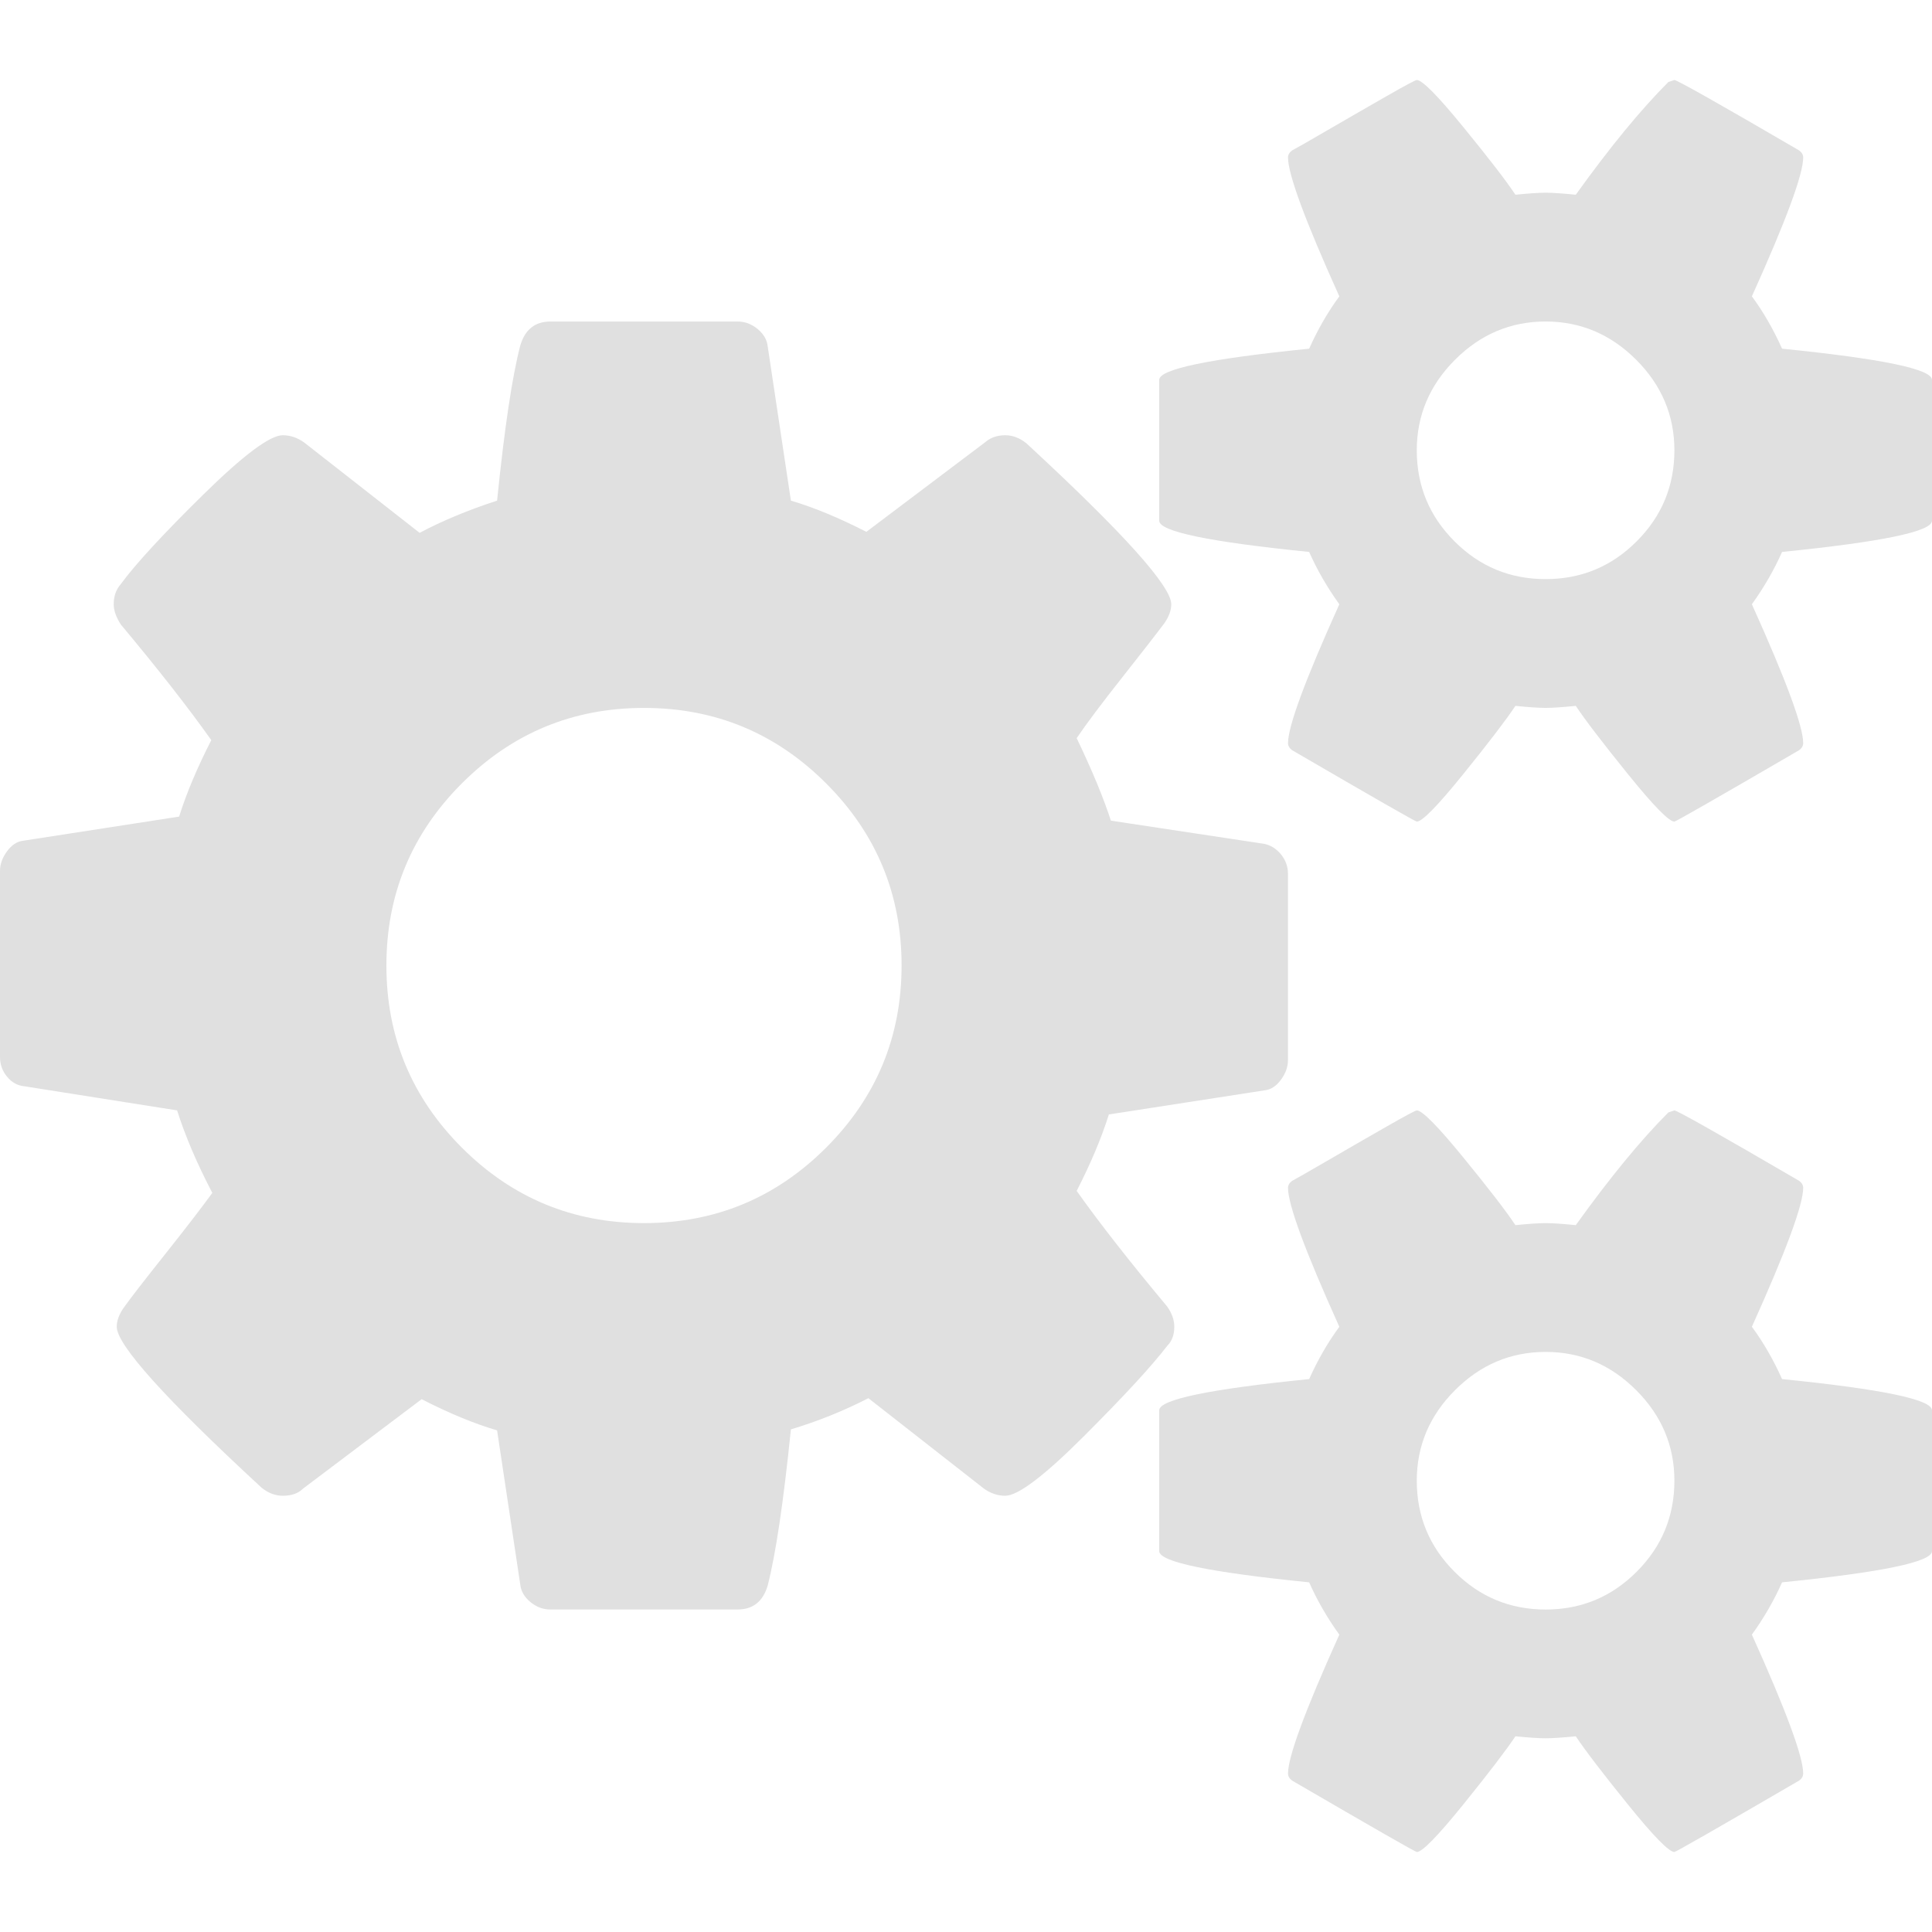 <svg width="372" height="372" viewBox="0 0 372 372" fill="none" xmlns="http://www.w3.org/2000/svg">
<path d="M226.106 255.458C226.106 254.167 225.653 252.875 224.75 251.584C217.516 242.927 211.705 235.5 207.311 229.304C210.024 224.009 212.091 219.1 213.508 214.583L243.54 209.933C244.706 209.801 245.74 209.125 246.643 207.901C247.546 206.669 247.994 205.412 247.994 204.12V168.274C247.994 166.855 247.546 165.595 246.643 164.499C245.74 163.403 244.641 162.722 243.349 162.468L213.897 158.011C212.474 153.618 210.28 148.32 207.309 142.123C209.244 139.279 212.154 135.403 216.03 130.497C219.904 125.588 222.621 122.102 224.167 120.035C225.073 118.743 225.523 117.515 225.523 116.354C225.523 112.866 216.222 102.533 197.627 85.353C196.337 84.321 194.98 83.805 193.554 83.805C192.008 83.805 190.716 84.252 189.678 85.16L166.815 102.404C161.521 99.692 156.677 97.691 152.285 96.395L147.828 66.753C147.701 65.462 147.055 64.33 145.892 63.362C144.729 62.394 143.438 61.908 142.015 61.908H105.981C103.01 61.908 101.073 63.458 100.169 66.558C98.618 72.5 97.133 82.448 95.712 96.395C90.159 98.203 85.186 100.27 80.795 102.595L58.515 85.159C57.223 84.253 55.867 83.804 54.446 83.804C51.988 83.804 46.887 87.614 39.138 95.236C31.387 102.856 26.089 108.603 23.25 112.479C22.344 113.514 21.894 114.805 21.894 116.355C21.894 117.516 22.343 118.808 23.25 120.229C30.482 128.885 36.293 136.312 40.686 142.509C37.974 147.808 35.908 152.714 34.489 157.234L4.456 161.881C3.293 162.01 2.26 162.687 1.355 163.912C0.452 165.142 0 166.399 0 167.69V203.534C0 204.956 0.452 206.214 1.355 207.31C2.26 208.411 3.357 209.024 4.651 209.152L34.101 213.802C35.651 218.708 37.913 224.006 40.883 229.689C38.816 232.533 35.782 236.474 31.778 241.509C27.77 246.549 25.124 249.972 23.833 251.779C22.929 253.07 22.477 254.301 22.477 255.457C22.477 258.95 31.778 269.28 50.377 286.461C51.669 287.492 53.023 288.005 54.446 288.005C56.125 288.005 57.417 287.557 58.32 286.651L81.182 269.41C86.476 272.123 91.32 274.122 95.713 275.414L100.17 305.059C100.297 306.35 100.945 307.483 102.106 308.449C103.268 309.418 104.56 309.901 105.981 309.901H142.016C144.988 309.901 146.924 308.352 147.829 305.252C149.379 299.179 150.863 289.17 152.286 275.219C157.45 273.675 162.423 271.666 167.203 269.216L189.484 286.651C190.775 287.557 192.131 288.005 193.553 288.005C196.008 288.005 201.08 284.164 208.764 276.475C216.446 268.795 221.777 263.01 224.749 259.136C225.653 258.235 226.106 257.009 226.106 255.458ZM159.066 220.976C149.381 230.66 137.69 235.504 124 235.504C110.306 235.504 98.616 230.659 88.93 220.976C79.244 211.287 74.4 199.596 74.4 185.905C74.4 172.215 79.244 160.524 88.93 150.837C98.616 141.15 110.307 136.307 124 136.307C137.69 136.307 149.381 141.149 159.066 150.837C168.755 160.524 173.598 172.215 173.598 185.905C173.598 199.596 168.756 211.287 159.066 220.976Z" fill="#E0E0E0"/>
<path d="M343.129 265.537C341.452 261.793 339.512 258.435 337.319 255.462C343.907 240.864 347.198 231.951 347.198 228.723C347.198 228.212 346.945 227.757 346.424 227.369C330.92 218.329 322.915 213.807 322.398 213.807L321.237 214.197C315.941 219.495 309.997 226.726 303.412 235.897C300.83 235.64 298.895 235.507 297.604 235.507C296.308 235.507 294.373 235.64 291.789 235.897C289.987 233.182 286.624 228.821 281.717 222.818C276.81 216.815 273.837 213.808 272.804 213.808C272.546 213.808 270.609 214.841 266.99 216.912C263.375 218.98 259.564 221.171 255.56 223.501C251.552 225.831 249.297 227.117 248.779 227.377C248.259 227.762 248.003 228.218 248.003 228.729C248.003 231.962 251.296 240.868 257.883 255.468C255.691 258.441 253.751 261.798 252.072 265.54C232.825 267.474 223.201 269.479 223.201 271.545V298.668C223.201 300.736 232.825 302.737 252.072 304.674C253.619 308.163 255.558 311.521 257.883 314.744C251.296 329.343 248.003 338.256 248.003 341.483C248.003 341.999 248.259 342.454 248.779 342.84C264.534 352.011 272.546 356.595 272.804 356.595C273.836 356.595 276.809 353.56 281.717 347.489C286.624 341.417 289.982 337.029 291.789 334.317C294.371 334.57 296.308 334.7 297.604 334.7C298.894 334.7 300.83 334.57 303.412 334.317C305.216 337.029 308.577 341.417 313.484 347.489C318.391 353.56 321.361 356.595 322.398 356.595C322.656 356.595 330.668 352.009 346.424 342.84C346.945 342.454 347.198 342.002 347.198 341.483C347.198 338.255 343.903 329.342 337.319 314.744C339.643 311.521 341.58 308.163 343.129 304.674C362.376 302.737 372 300.736 372 298.668V271.545C372 269.478 362.376 267.474 343.129 265.537ZM315.13 302.638C310.293 307.483 304.446 309.91 297.599 309.91C290.75 309.91 284.905 307.483 280.065 302.638C275.221 297.794 272.796 291.951 272.796 285.105C272.796 278.391 275.253 272.574 280.162 267.669C285.069 262.762 290.883 260.307 297.598 260.307C304.313 260.307 310.13 262.759 315.039 267.669C319.944 272.574 322.401 278.391 322.401 285.105C322.397 291.951 319.977 297.794 315.13 302.638Z" fill="#E0E0E0"/>
<path d="M343.129 67.136C341.452 63.391 339.512 60.033 337.319 57.06C343.907 42.466 347.198 33.553 347.198 30.324C347.198 29.81 346.945 29.356 346.424 28.968C330.92 19.926 322.915 15.406 322.398 15.406L321.237 15.793C315.941 21.091 309.997 28.323 303.412 37.493C300.83 37.236 298.895 37.106 297.604 37.106C296.308 37.106 294.373 37.236 291.789 37.493C289.987 34.781 286.624 30.422 281.717 24.416C276.81 18.409 273.837 15.407 272.804 15.407C272.546 15.407 270.609 16.439 266.99 18.507C263.375 20.576 259.564 22.771 255.56 25.097C251.552 27.423 249.297 28.714 248.779 28.97C248.259 29.358 248.003 29.81 248.003 30.327C248.003 33.556 251.296 42.469 257.883 57.064C255.691 60.036 253.751 63.393 252.072 67.139C232.825 69.075 223.201 71.076 223.201 73.144V100.269C223.201 102.334 232.825 104.338 252.072 106.273C253.619 109.759 255.558 113.119 257.883 116.349C251.296 130.946 248.003 139.855 248.003 143.085C248.003 143.599 248.259 144.053 248.779 144.441C264.534 153.611 272.546 158.196 272.804 158.196C273.836 158.196 276.809 155.162 281.717 149.091C286.624 143.019 289.982 138.63 291.789 135.916C294.371 136.172 296.308 136.303 297.604 136.303C298.894 136.303 300.83 136.172 303.412 135.916C305.216 138.63 308.577 143.018 313.484 149.091C318.391 155.162 321.361 158.196 322.398 158.196C322.656 158.196 330.668 153.611 346.424 144.441C346.945 144.053 347.198 143.601 347.198 143.085C347.198 139.855 343.903 130.946 337.319 116.349C339.643 113.119 341.58 109.761 343.129 106.273C362.376 104.337 372 102.334 372 100.269V73.144C372 71.076 362.376 69.075 343.129 67.136ZM315.13 104.239C310.293 109.084 304.446 111.506 297.599 111.506C290.75 111.506 284.905 109.084 280.065 104.239C275.221 99.397 272.796 93.552 272.796 86.706C272.796 79.99 275.253 74.176 280.162 69.267C285.069 64.359 290.883 61.904 297.598 61.904C304.313 61.904 310.13 64.362 315.039 69.267C319.944 74.175 322.401 79.99 322.401 86.706C322.397 93.552 319.977 99.397 315.13 104.239Z" fill="#E0E0E0"/>
</svg>
